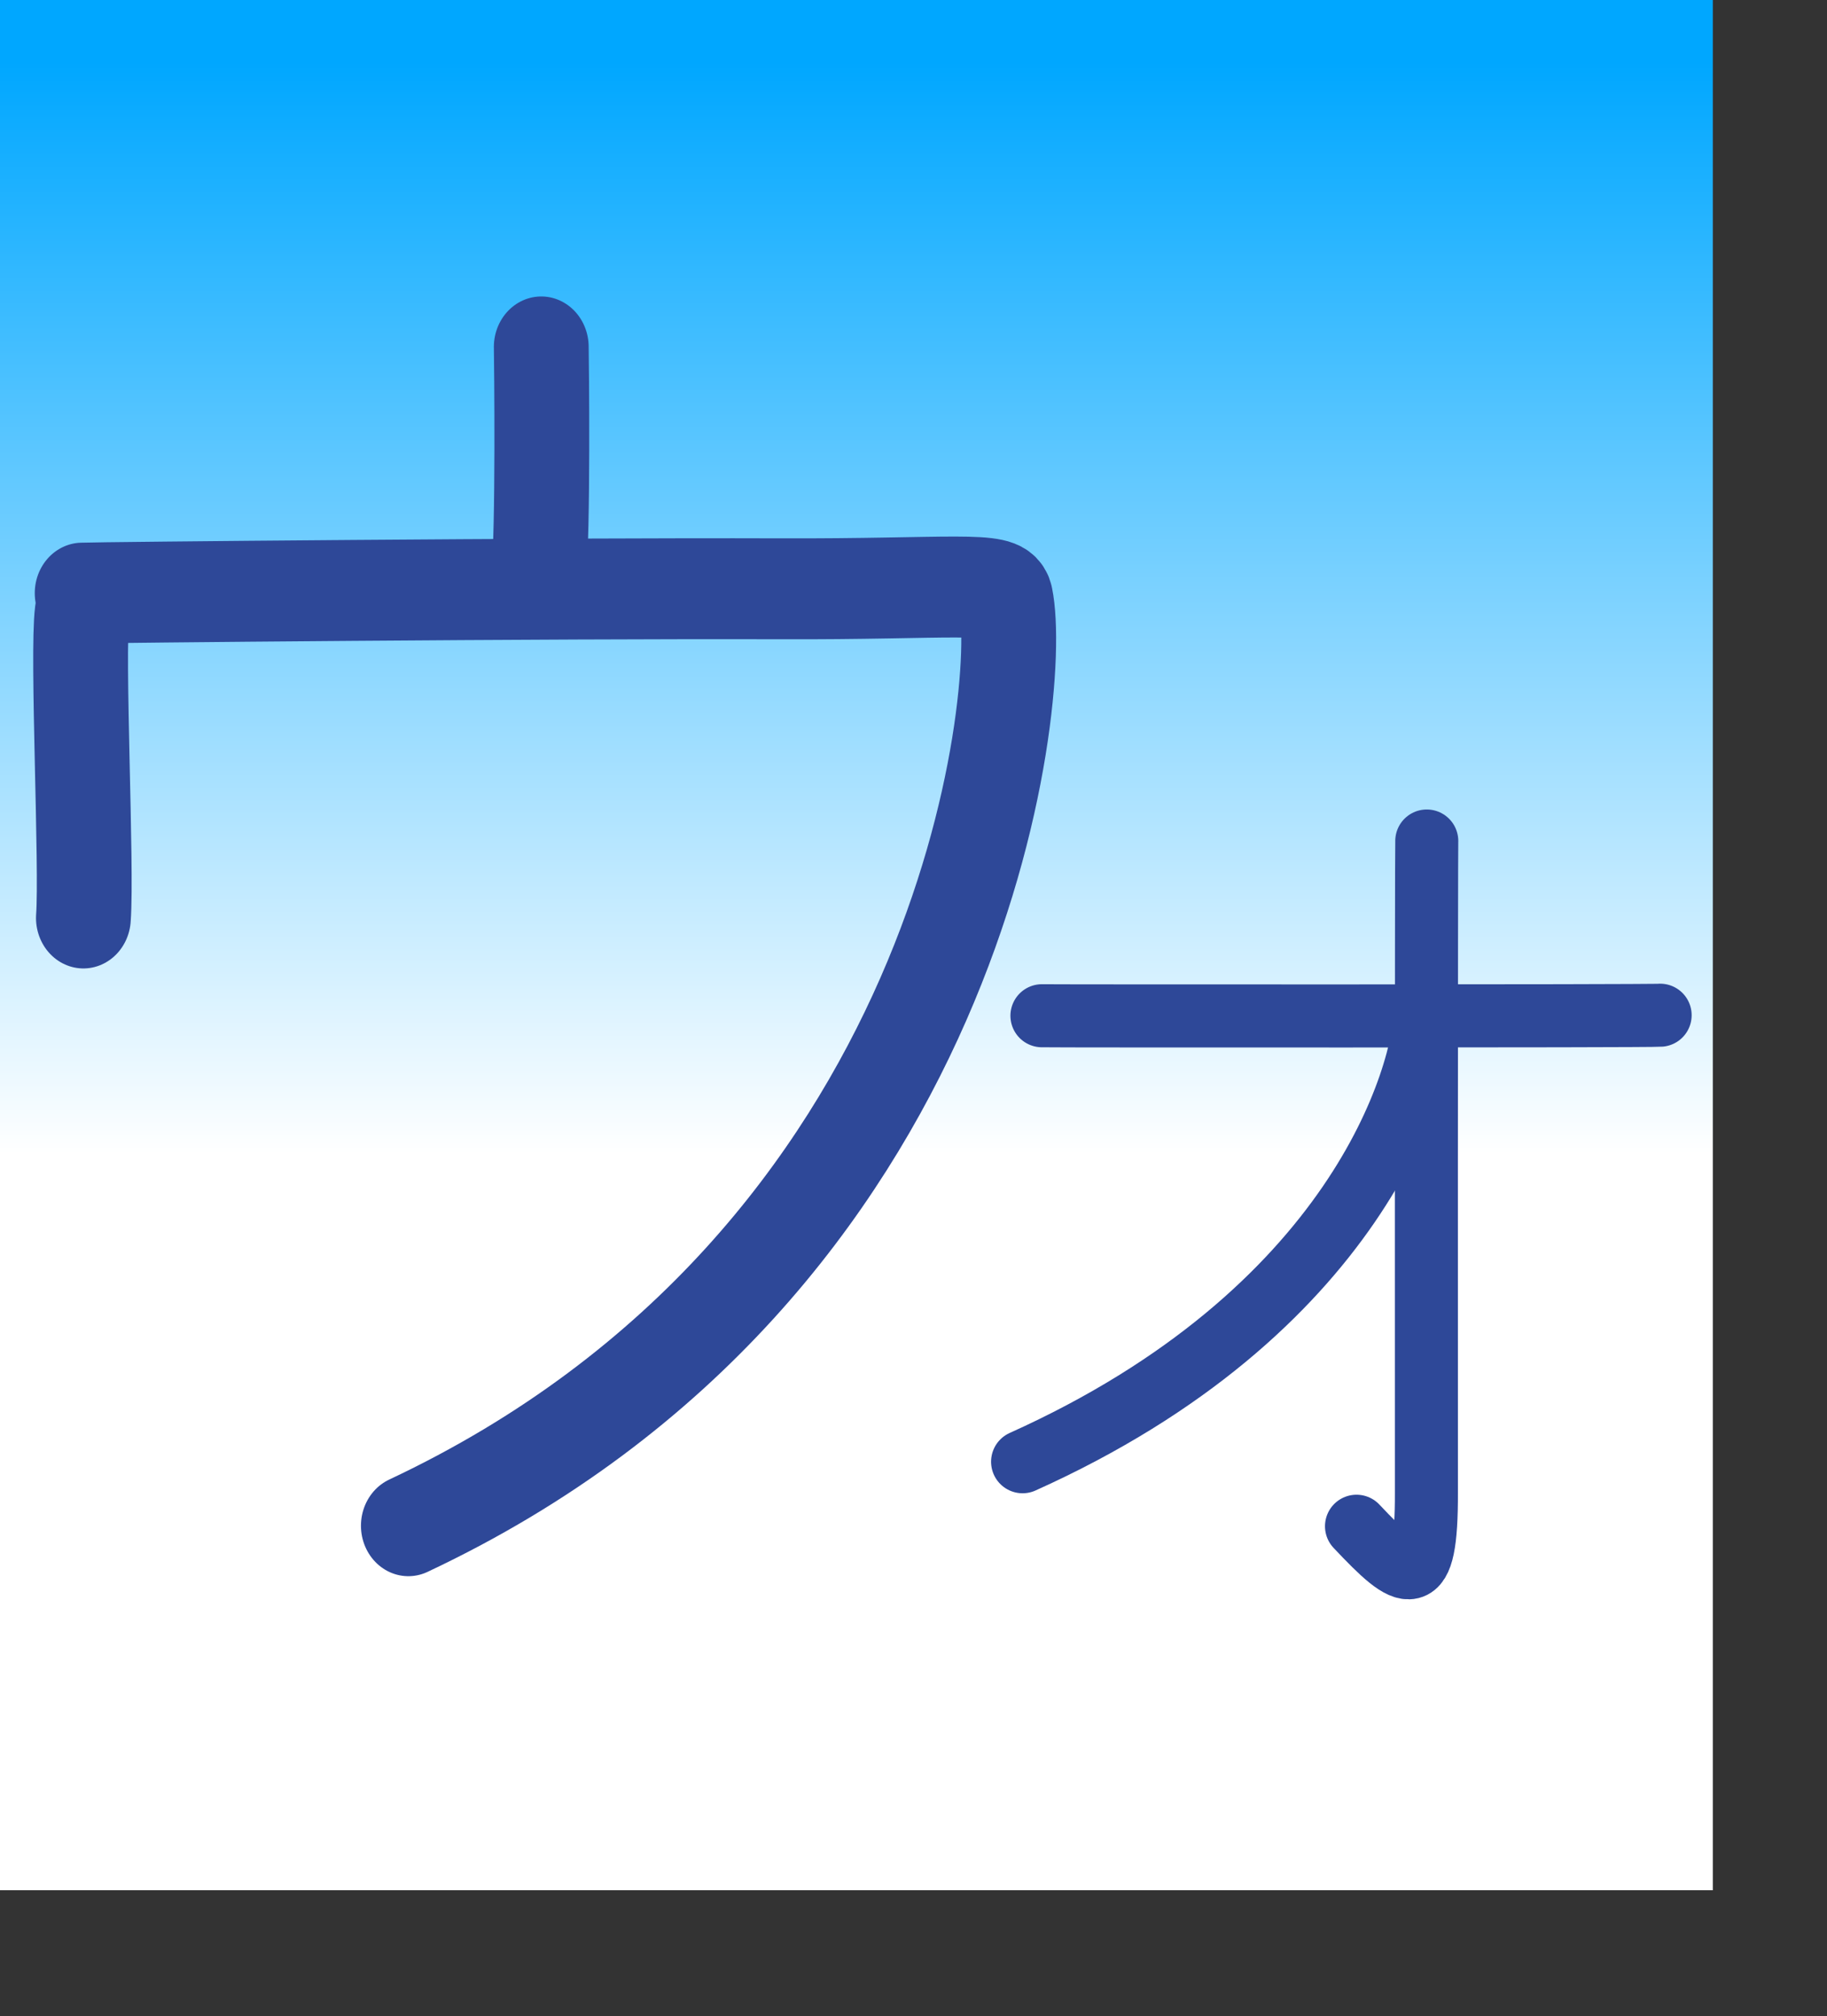 <?xml version="1.0" encoding="UTF-8" standalone="no"?>
<!DOCTYPE svg PUBLIC "-//W3C//DTD SVG 20010904//EN"
"http://www.w3.org/TR/2001/REC-SVG-20010904/DTD/svg10.dtd">
<!-- Created with Sodipodi ("http://www.sodipodi.com/") -->
<svg
   xmlns="http://www.w3.org/2000/svg"
   xmlns:sodipodi="http://sodipodi.sourceforge.net/DTD/sodipodi-0.dtd"
   xmlns:xlink="http://www.w3.org/1999/xlink"
   id="svg548"
   sodipodi:version="0.34"
   width="86.27mm"
   height="95.15mm"
   sodipodi:docname="/home/choplair/hdb5/MyBordel/ChoppyProg/apps/kana-no-quiz/other/graphics/kana_image_sources/k_wo.svg"
   sodipodi:docbase="/home/choplair/hdb5/MyBordel/ChoppyProg/apps/kana-no-quiz/other/graphics/kana_image_sources/">
  <rect width="100%" height="100%" fill="#333333" stroke="none"/>
  <defs
     id="defs550">
    <linearGradient
       id="linearGradient717">
      <stop
         style="stop-color:#00a7ff;stop-opacity:1;"
         offset="0"
         id="stop718" />
      <stop
         style="stop-color:#ffffff;stop-opacity:1;"
         offset="1"
         id="stop719" />
    </linearGradient>
    <linearGradient
       id="linearGradient700">
      <stop
         style="stop-color:#0dad77;stop-opacity:1;"
         offset="0"
         id="stop701" />
      <stop
         style="stop-color:#ffffff;stop-opacity:1;"
         offset="1"
         id="stop702" />
    </linearGradient>
    <linearGradient
       id="linearGradient567">
      <stop
         style="stop-color:#00aaff;stop-opacity:1;"
         offset="0"
         id="stop568" />
      <stop
         style="stop-color:#ffffff;stop-opacity:1;"
         offset="1"
         id="stop569" />
    </linearGradient>
    <linearGradient
       id="linearGradient561">
      <stop
         style="stop-color:#ffc9ff;stop-opacity:1;"
         offset="0"
         id="stop562" />
      <stop
         style="stop-color:#00f3ff;stop-opacity:1;"
         offset="1"
         id="stop563" />
    </linearGradient>
    <linearGradient
       xlink:href="#linearGradient717"
       id="linearGradient564"
       x1="0.475"
       y1="0.039"
       x2="0.475"
       y2="0.609"
       gradientUnits="objectBoundingBox"
       spreadMethod="pad" />
    <radialGradient
       xlink:href="#linearGradient567"
       id="radialGradient565"
       cx="0.5"
       cy="0.539"
       fx="0.5"
       fy="0.539"
       r="0.678"
       gradientUnits="objectBoundingBox"
       spreadMethod="pad" />
    <linearGradient
       xlink:href="#linearGradient561"
       id="linearGradient566" />
  </defs>
  <sodipodi:namedview
     id="base" />
  <rect
     style="font-size:12;fill:url(#linearGradient564);fill-rule:evenodd;stroke:none;stroke-width:0.25;stroke-linecap:square;stroke-linejoin:round;stroke-dashoffset:0;stroke-dasharray:none;fill-opacity:1;stroke-opacity:1;"
     id="rect571"
     width="305.681"
     height="337.146"
     x="3.05175799e-5"
     y="-4.41412344e-5" />
  <g
     id="g686"
     transform="matrix(0.752,0,0,0.8,-17.47,31.449)">
    <path
       style="font-size:12;fill:none;fill-rule:evenodd;stroke:#2e4898;stroke-width:22.5;stroke-linecap:round;"
       d="M 151.686 38.035 C 151.759 40.695 152.175 80.094 151.047 88.652 "
       id="path554"
       sodipodi:nodetypes="cs" />
    <path
       style="font-size:12;fill:none;fill-rule:evenodd;stroke:#2e4898;stroke-width:22.5;stroke-linecap:round;"
       d="M 120.144 300.856 C 252.371 242.427 266.514 115.241 261.903 94.133 C 261.054 90.052 248.898 92.098 208.097 91.964 C 154.275 91.792 46.347 92.774 42.73 92.93 "
       id="path562"
       sodipodi:nodetypes="csss" />
    <path
       style="font-size:12;fill:none;fill-rule:evenodd;stroke:#2e4898;stroke-width:22.5;stroke-linecap:round;"
       d="M 42.73 97.331 C 41.476 106.505 43.908 153.944 43.026 165.356 "
       id="path654"
       sodipodi:nodetypes="cs" />
  </g>
  <g
     id="g1393"
     transform="matrix(0.5,0,0,0.5,160.798,131.172)">
    <path
       style="font-size:12;fill:none;fill-rule:evenodd;stroke:#2e4898;stroke-width:22.5;stroke-linecap:round;"
       d="M 272.714 98.31 C 268.799 98.649 54.996 98.611 52.062 98.497 "
       id="path1398"
       sodipodi:nodetypes="cs"
       transform="translate(-1.751,1.499)" />
    <path
       style="font-size:12;fill:none;fill-rule:evenodd;stroke:#2e4898;stroke-width:22.5;stroke-linecap:round;"
       d="M 162.84 282.108 C 181.241 301.644 187.905 305.834 187.789 270.045 C 187.757 260.478 187.751 41.822 187.919 37.67 "
       id="path605"
       sodipodi:nodetypes="css"
       transform="translate(-0.252,1.525879e-5)" />
    <path
       style="font-size:12;fill:none;fill-rule:evenodd;stroke:#2e4898;stroke-width:22.5;stroke-linecap:round;"
       d="M 45.153 257.594 C 163.476 204.41 189.015 120.701 189.182 94.411 "
       id="path1400"
       sodipodi:nodetypes="cs"
       transform="translate(-1.751,1.499)" />
  </g>
</svg>
